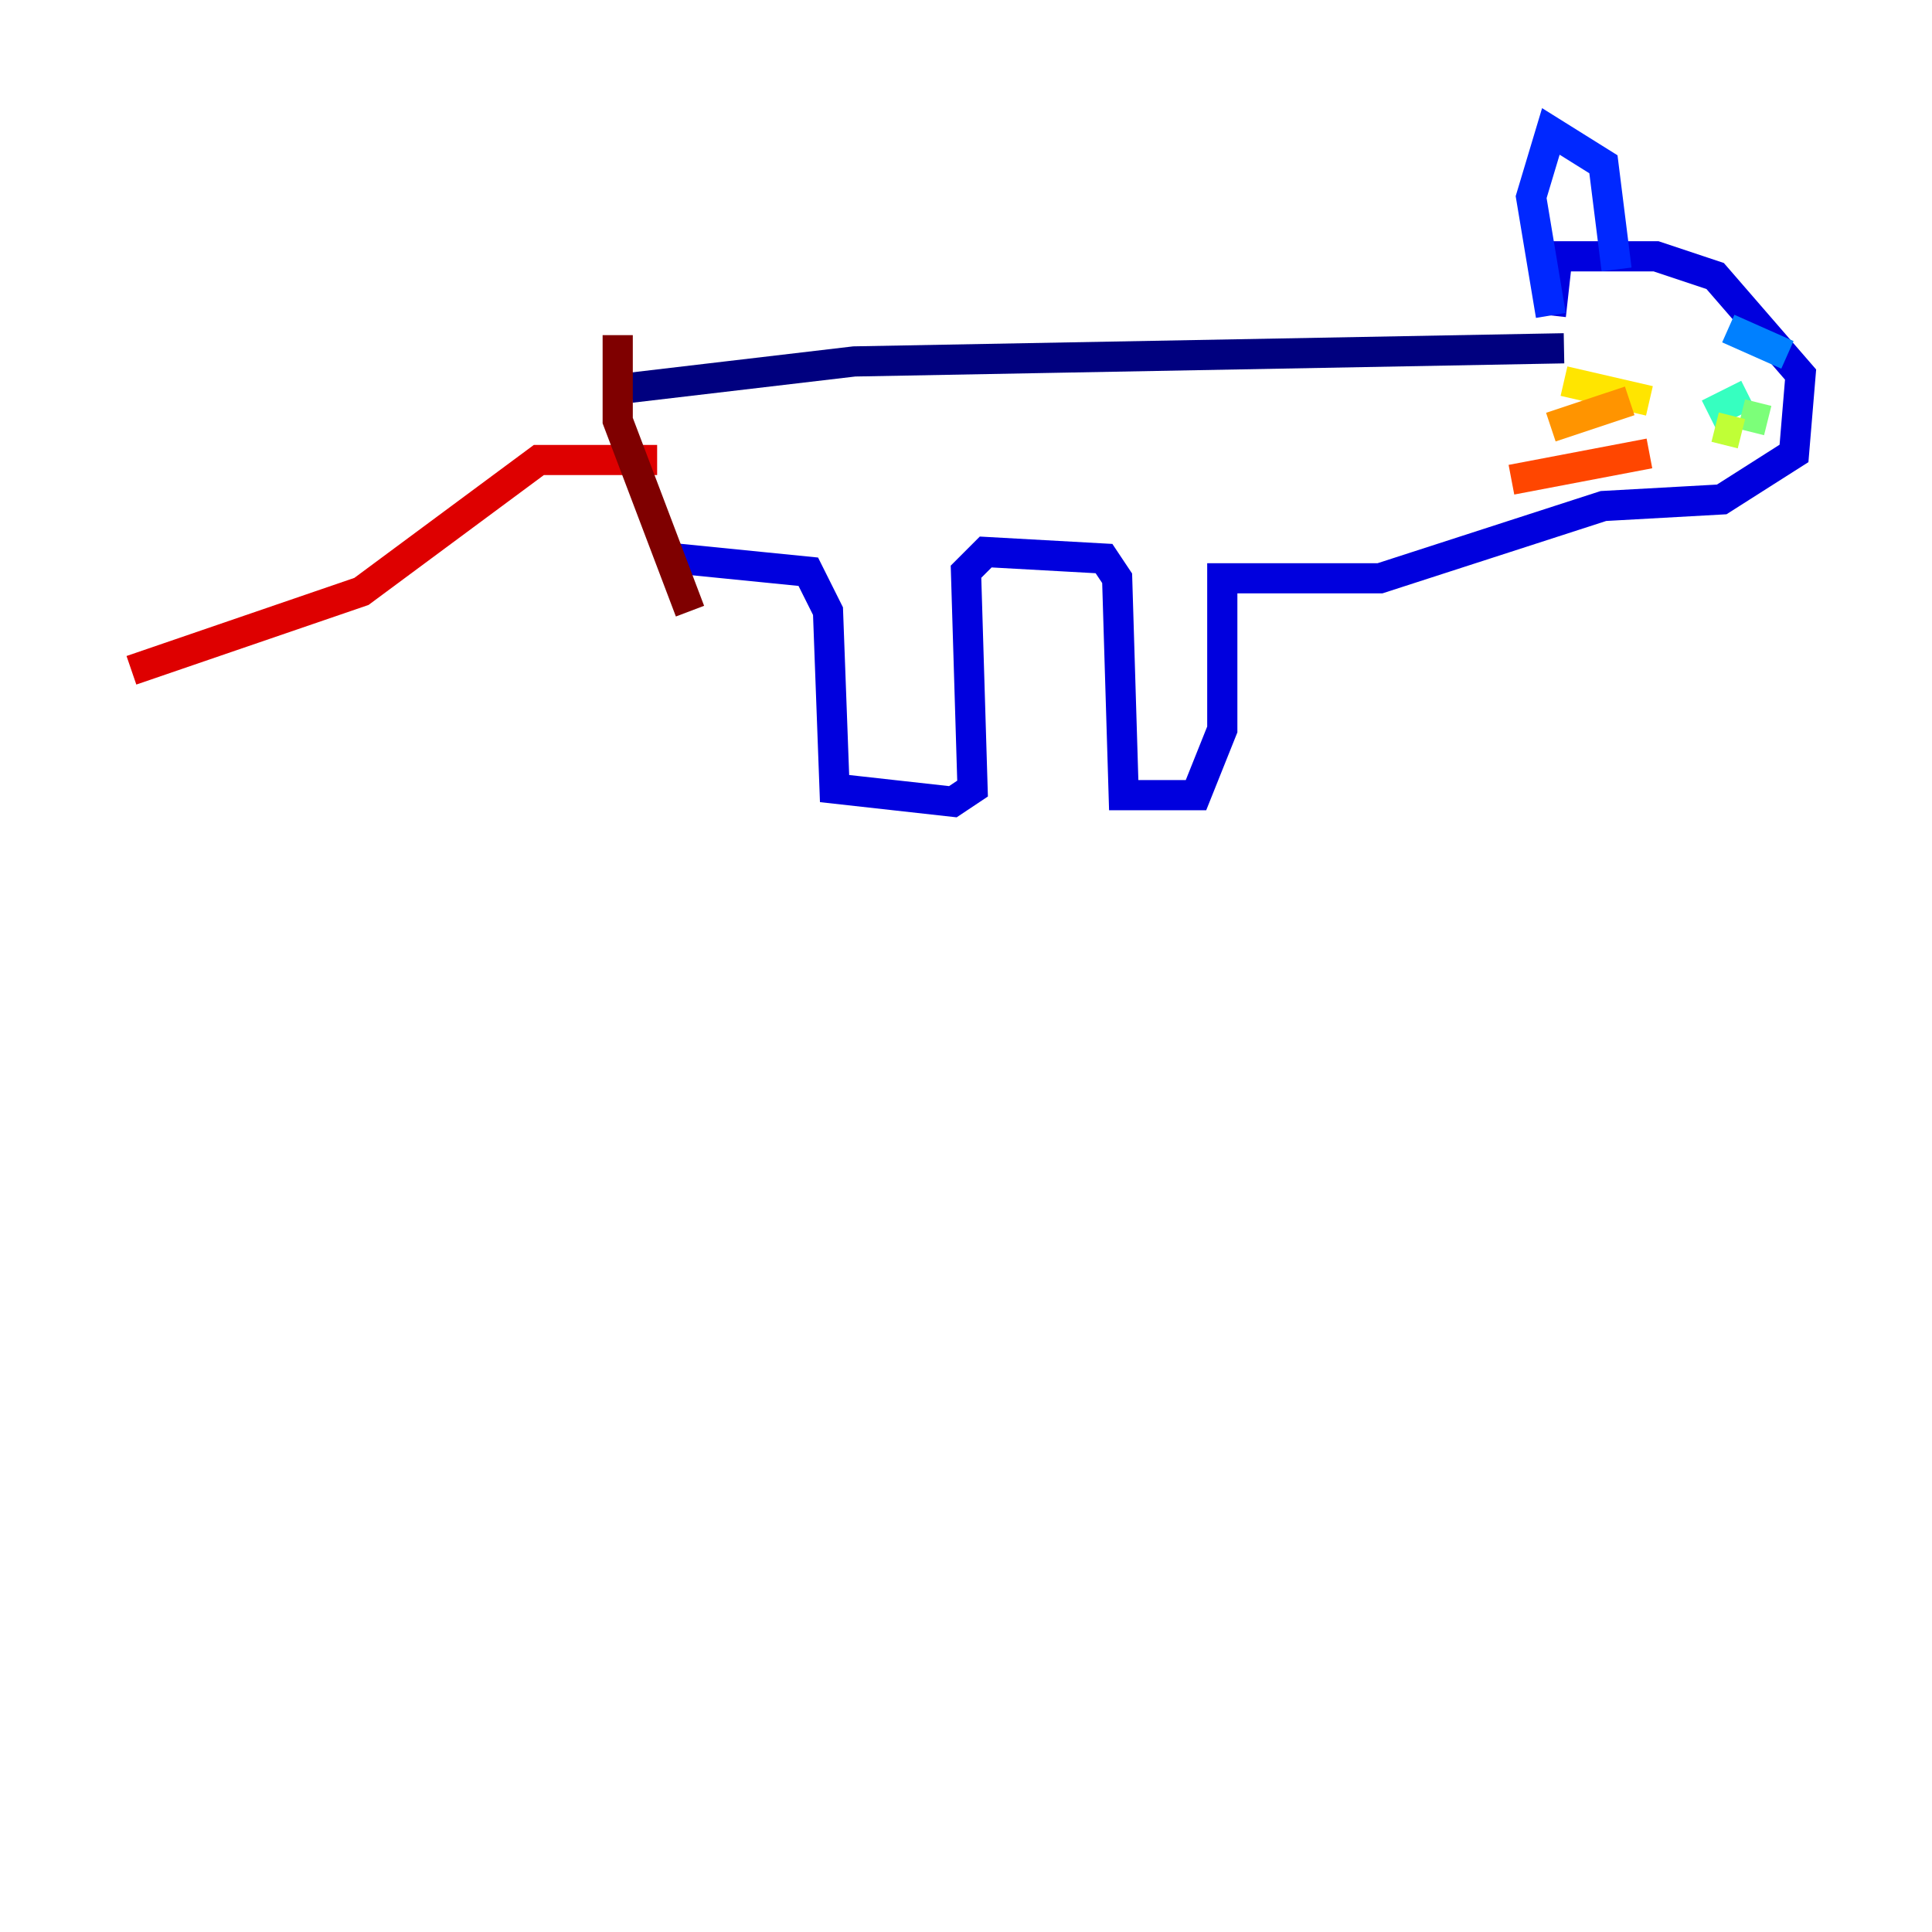 <?xml version="1.0" encoding="utf-8" ?>
<svg baseProfile="tiny" height="128" version="1.2" viewBox="0,0,128,128" width="128" xmlns="http://www.w3.org/2000/svg" xmlns:ev="http://www.w3.org/2001/xml-events" xmlns:xlink="http://www.w3.org/1999/xlink"><defs /><polyline fill="none" points="41.796,25.687 56.599,23.946 103.619,23.075" stroke="#00007f" stroke-width="2" /><polyline fill="none" points="44.843,37.007 53.551,37.878 54.857,40.49 55.292,52.245 63.129,53.116 64.435,52.245 64.0,37.878 65.306,36.571 73.143,37.007 74.014,38.313 74.449,52.68 79.238,52.68 80.98,48.327 80.98,38.313 91.429,38.313 106.231,33.524 114.068,33.088 118.857,30.041 119.293,24.816 113.633,18.286 109.714,16.98 103.184,16.98 102.748,20.898" stroke="#0000de" stroke-width="2" /><polyline fill="none" points="102.748,20.898 101.442,13.061 102.748,8.707 106.231,10.884 107.102,17.85" stroke="#0028ff" stroke-width="2" /><polyline fill="none" points="118.422,23.51 114.503,21.769" stroke="#0080ff" stroke-width="2" /><polyline fill="none" points="112.762,27.429 112.762,27.429" stroke="#00d4ff" stroke-width="2" /><polyline fill="none" points="113.197,27.429 115.809,26.122" stroke="#36ffc0" stroke-width="2" /><polyline fill="none" points="115.374,27.429 117.116,27.864" stroke="#7cff79" stroke-width="2" /><polyline fill="none" points="113.633,28.299 115.374,28.735" stroke="#c0ff36" stroke-width="2" /><polyline fill="none" points="109.279,26.558 103.619,25.252" stroke="#ffe500" stroke-width="2" /><polyline fill="none" points="107.973,26.558 102.748,28.299" stroke="#ff9400" stroke-width="2" /><polyline fill="none" points="109.279,30.041 100.136,31.782" stroke="#ff4600" stroke-width="2" /><polyline fill="none" points="43.537,30.476 35.701,30.476 23.946,39.184 8.707,44.408" stroke="#de0000" stroke-width="2" /><polyline fill="none" points="45.714,40.49 40.925,27.864 40.925,22.204" stroke="#7f0000" stroke-width="2" /></svg>